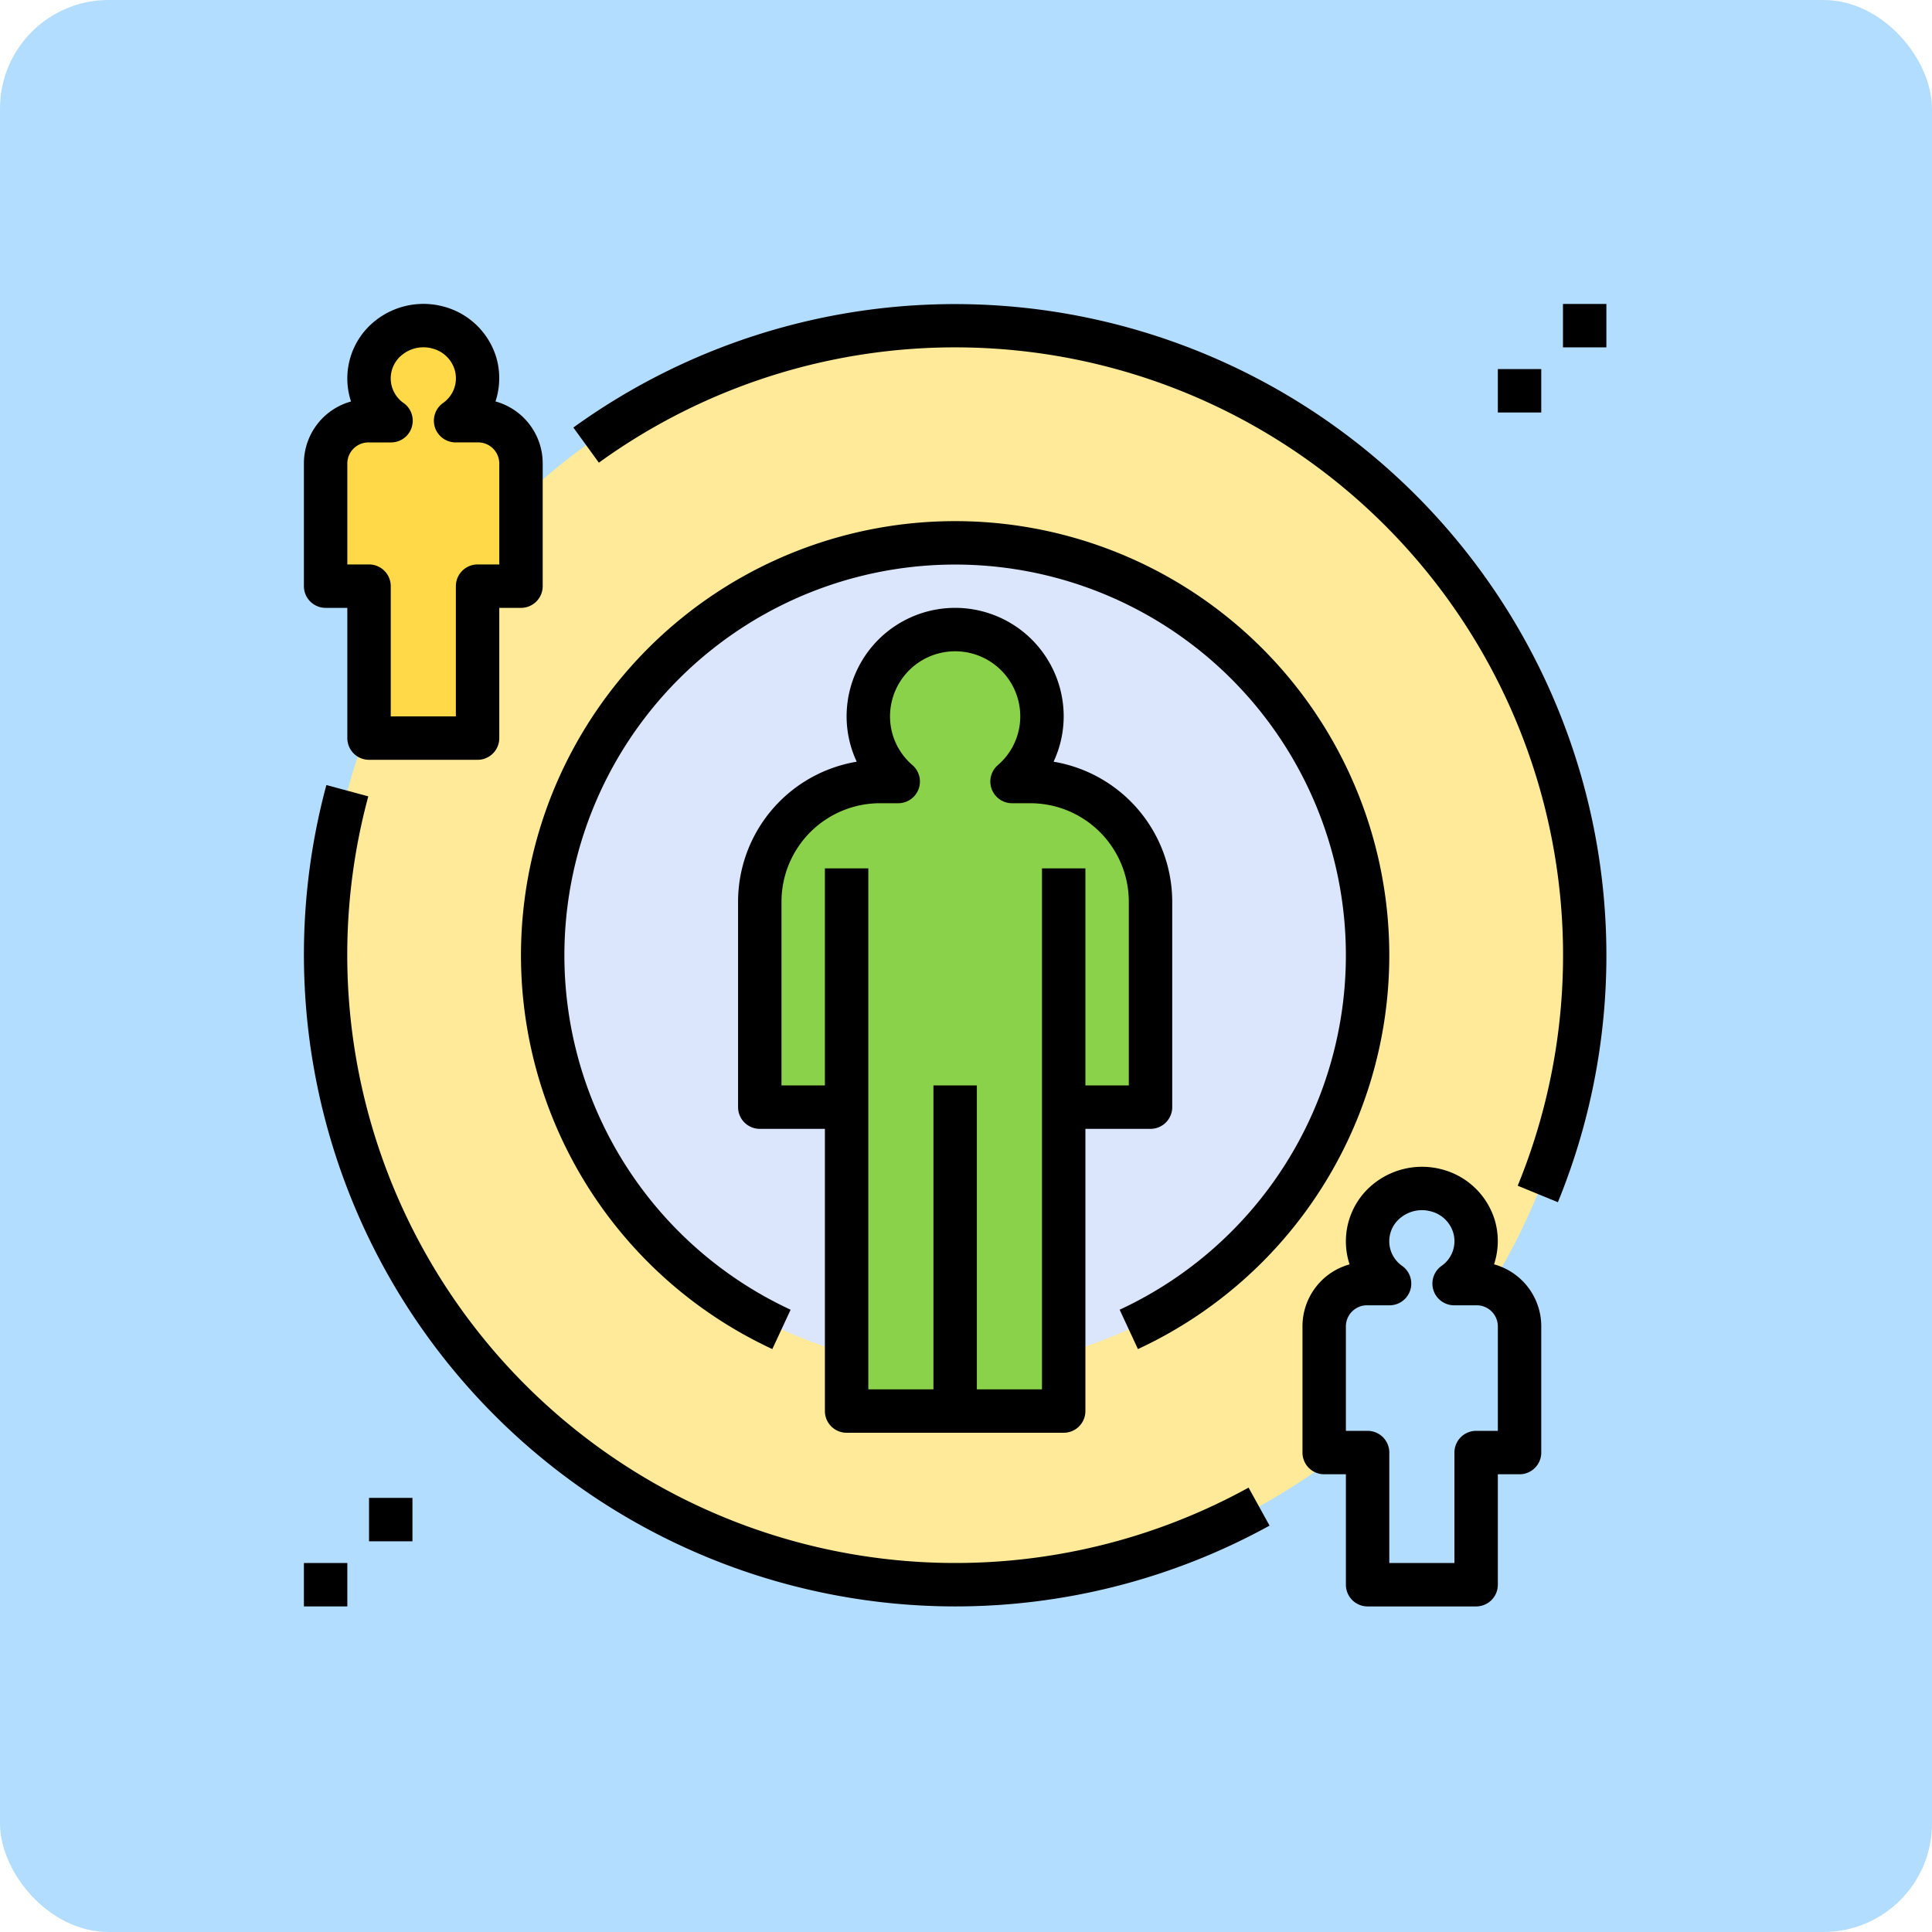 <svg xmlns="http://www.w3.org/2000/svg" width="89" height="89" viewBox="0 0 89 89"><defs><style>.a{fill:#b3ddff;}.b{fill:#ffea99;}.c{fill:#ffd947;}.d{fill:#dbe6fd;}.e{fill:#8ad24a;}</style></defs><g transform="translate(-300 -1910)"><rect class="a" width="89" height="89" rx="5" transform="translate(300 1910)"/><g transform="translate(312 1922.002)"><circle class="b" cx="29" cy="29" r="29" transform="translate(3 3)"/><path class="c" d="M10,7.378H8.986A2.392,2.392,0,0,0,9.9,4.74,2.437,2.437,0,0,0,8.173,3.085,2.491,2.491,0,0,0,5,5.432,2.4,2.4,0,0,0,6.014,7.378H5A1.974,1.974,0,0,0,3,9.324V15H5v7h5V15h2V9.324a1.974,1.974,0,0,0-2-1.946Z"/><path class="a" d="M56,47.128H54.986A2.392,2.392,0,0,0,55.9,44.49a2.437,2.437,0,0,0-1.728-1.655A2.491,2.491,0,0,0,51,45.182a2.4,2.4,0,0,0,1.014,1.946H51a1.974,1.974,0,0,0-2,1.946v5.838h2V61h5V54.912h2V49.074a1.974,1.974,0,0,0-2-1.946Z"/><circle class="d" cx="19" cy="19" r="19" transform="translate(13 13)"/><path class="e" d="M35.466,24H34.62a4,4,0,1,0-5.241,0h-.845A5.534,5.534,0,0,0,23,29.534V39h4V53H37V39h4V29.534A5.534,5.534,0,0,0,35.466,24Z"/><path d="M36.534,23.087A4.927,4.927,0,0,0,37,21a5,5,0,0,0-10,0,4.927,4.927,0,0,0,.466,2.087A6.545,6.545,0,0,0,22,29.534V39a1,1,0,0,0,1,1h3V53a1,1,0,0,0,1,1H37a1,1,0,0,0,1-1V40h3a1,1,0,0,0,1-1V29.534a6.545,6.545,0,0,0-5.466-6.447ZM40,38H38V28H36V52H33V38H31V52H28V28H26V38H24V29.534A4.54,4.54,0,0,1,28.534,25h.845a1,1,0,0,0,.658-1.752A2.957,2.957,0,0,1,29,21a3,3,0,0,1,6,0,2.957,2.957,0,0,1-1.038,2.248A1,1,0,0,0,34.621,25h.845A4.54,4.54,0,0,1,40,29.534Z"/><path d="M59.766,43.38l-1.851-.76A28.006,28.006,0,0,0,15.587,9.312L14.413,7.693A30.01,30.01,0,0,1,59.766,43.38Z"/><path d="M32,62A30.024,30.024,0,0,1,3.035,24.162l1.931.521A28.012,28.012,0,0,0,45.517,56.527l.967,1.751A30.03,30.03,0,0,1,32,62Z"/><path d="M40.421,50.146l-.843-1.814a18,18,0,1,0-15.157,0l-.843,1.813a20,20,0,1,1,16.843,0Z"/><path d="M56,62H51a1,1,0,0,1-1-1V55.912H49a1,1,0,0,1-1-1V49.074a2.959,2.959,0,0,1,2.17-2.831,3.39,3.39,0,0,1,1.156-3.751,3.567,3.567,0,0,1,3.093-.626,3.458,3.458,0,0,1,2.443,2.348,3.418,3.418,0,0,1-.037,2.027A2.96,2.96,0,0,1,59,49.074v5.838a1,1,0,0,1-1,1H57V61a1,1,0,0,1-1,1Zm-4-2h3V54.912a1,1,0,0,1,1-1h1V49.074a.975.975,0,0,0-1-.946H54.986a1,1,0,0,1-.587-1.81,1.386,1.386,0,0,0,.54-1.554,1.444,1.444,0,0,0-1.013-.96,1.558,1.558,0,0,0-1.373.266,1.383,1.383,0,0,0,.046,2.248,1,1,0,0,1-.587,1.81H51a.975.975,0,0,0-1,.946v4.838h1a1,1,0,0,1,1,1Z"/><path d="M10,23H5a1,1,0,0,1-1-1V16H3a1,1,0,0,1-1-1V9.324A2.959,2.959,0,0,1,4.17,6.493,3.39,3.39,0,0,1,5.326,2.742a3.564,3.564,0,0,1,3.093-.626,3.458,3.458,0,0,1,2.443,2.348,3.418,3.418,0,0,1-.037,2.027A2.96,2.96,0,0,1,13,9.324V15a1,1,0,0,1-1,1H11v6A1,1,0,0,1,10,23ZM6,21H9V15a1,1,0,0,1,1-1h1V9.324a.975.975,0,0,0-1-.946H8.986A1,1,0,0,1,8.4,6.569a1.386,1.386,0,0,0,.54-1.554,1.444,1.444,0,0,0-1.013-.96,1.554,1.554,0,0,0-1.373.266A1.383,1.383,0,0,0,6.6,6.569a1,1,0,0,1-.587,1.81H5a.975.975,0,0,0-1,.946V14H5a1,1,0,0,1,1,1Z"/><path d="M60,2h2V4H60Z"/><path d="M57,5h2V7H57Z"/><path d="M5,57H7v2H5Z"/><path d="M2,60H4v2H2Z"/></g></g></svg>
